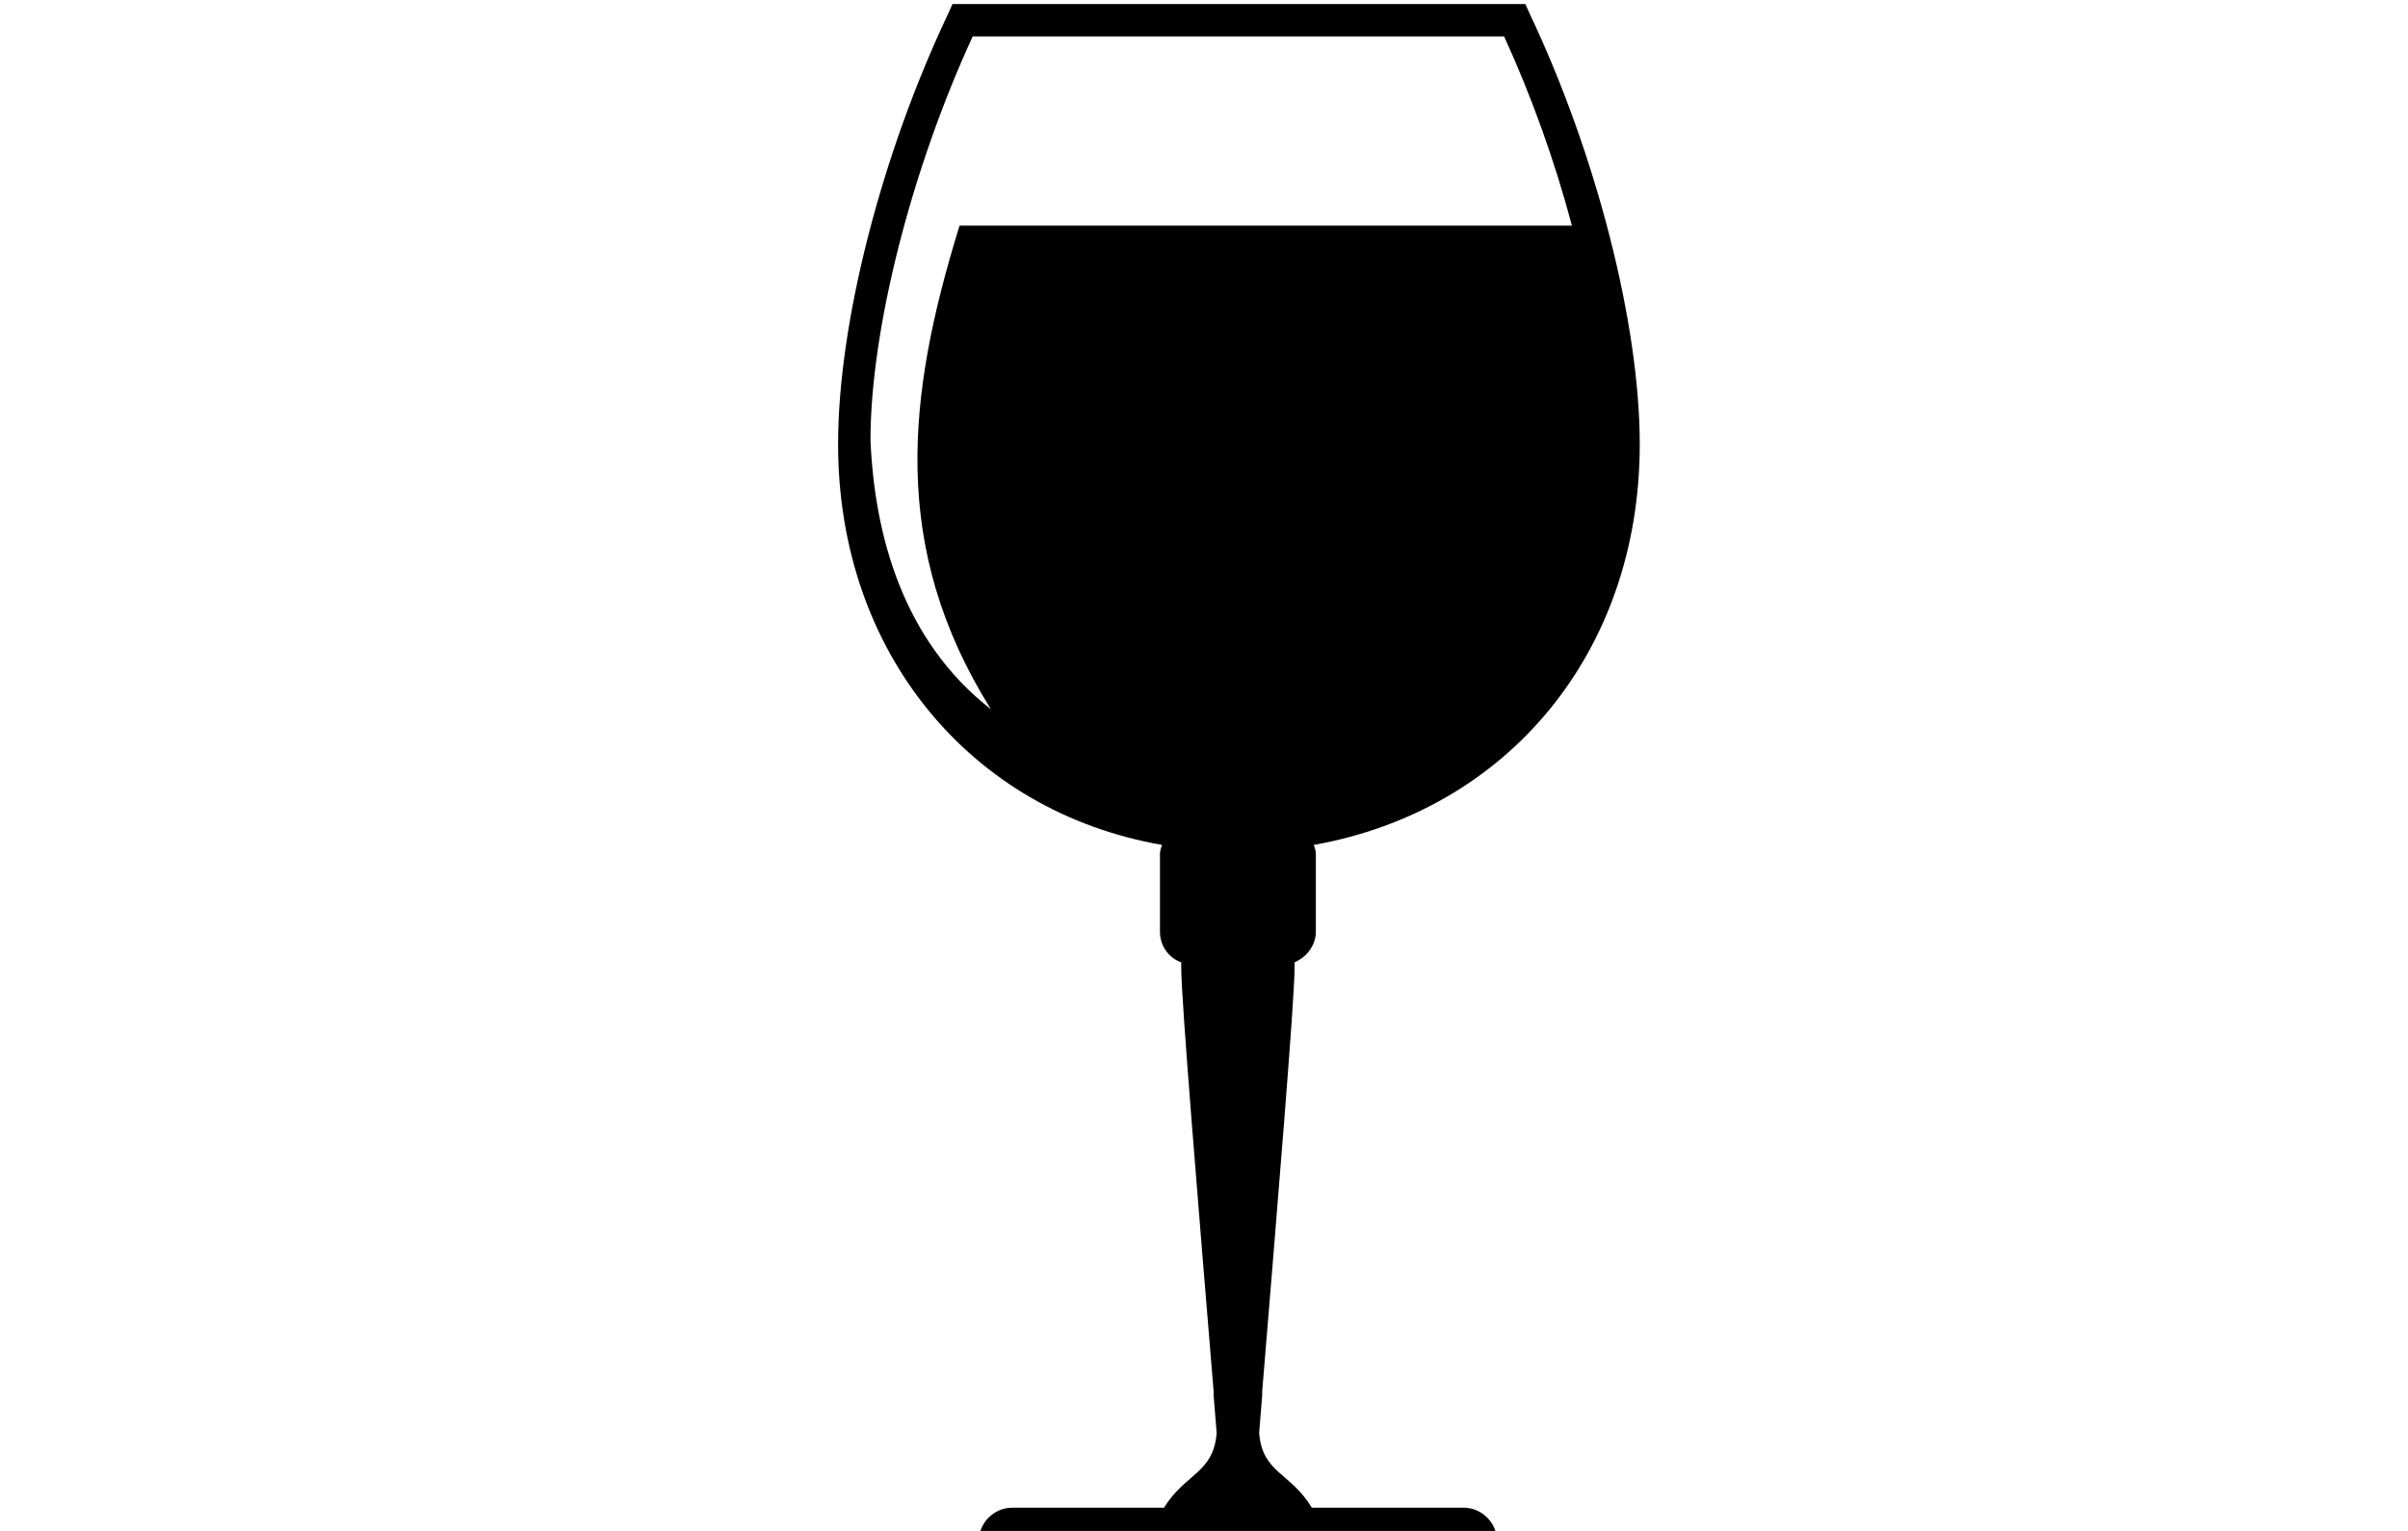 <?xml version="1.0" encoding="utf-8"?>
<!-- Generator: Adobe Illustrator 18.1.1, SVG Export Plug-In . SVG Version: 6.00 Build 0)  -->
<svg version="1.1" id="Capa_1" xmlns="http://www.w3.org/2000/svg" xmlns:xlink="http://www.w3.org/1999/xlink" x="0px" y="0px"
	 viewBox="158.1 134.3 237.9 151.3" enable-background="new 158.1 134.3 237.9 151.3" xml:space="preserve">
<g>
	<path d="M320.1,178.2c0-11.9-4.3-28.7-10.9-42.6l-0.4-0.9h-56.6l-0.4,0.9c-6.6,13.9-10.9,30.6-10.9,42.6c0,20.6,13.1,36.3,32,39.6
		c-0.1,0.3-0.2,0.6-0.2,0.9v7.7c0,1.4,0.9,2.6,2.1,3c0,0.2,0,0.3,0,0.5c0,3.2,1.7,23.7,3.2,41.9c0,0,0,0.1,0,0.1c0,0.1,0,0.2,0,0.3
		c0.1,1.3,0.2,2.5,0.3,3.7c-0.3,4-3.1,4-5.2,7.4h-15c-1.8,0-3.3,1.5-3.3,3.3H306c0-1.8-1.5-3.3-3.3-3.3h-15
		c-2.1-3.5-4.9-3.4-5.2-7.4c0.1-1.2,0.2-2.5,0.3-3.7c0-0.1,0-0.2,0-0.3c0,0,0-0.1,0-0.1c1.5-18.2,3.2-38.7,3.2-41.9
		c0-0.2,0-0.3,0-0.5c1.2-0.5,2.1-1.7,2.1-3v-7.7c0-0.3-0.1-0.6-0.2-0.9C307,214.4,320.1,198.8,320.1,178.2z M254.2,137.9h52.5
		c2.7,5.9,5,12.3,6.7,18.7h-60.5c-5.2,16.8-6.9,31.8,3.1,47.8c-8.7-6.8-11.5-17.2-11.9-26.6C244.1,166.8,248.2,150.9,254.2,137.9z"
		/>
</g>
</svg>
